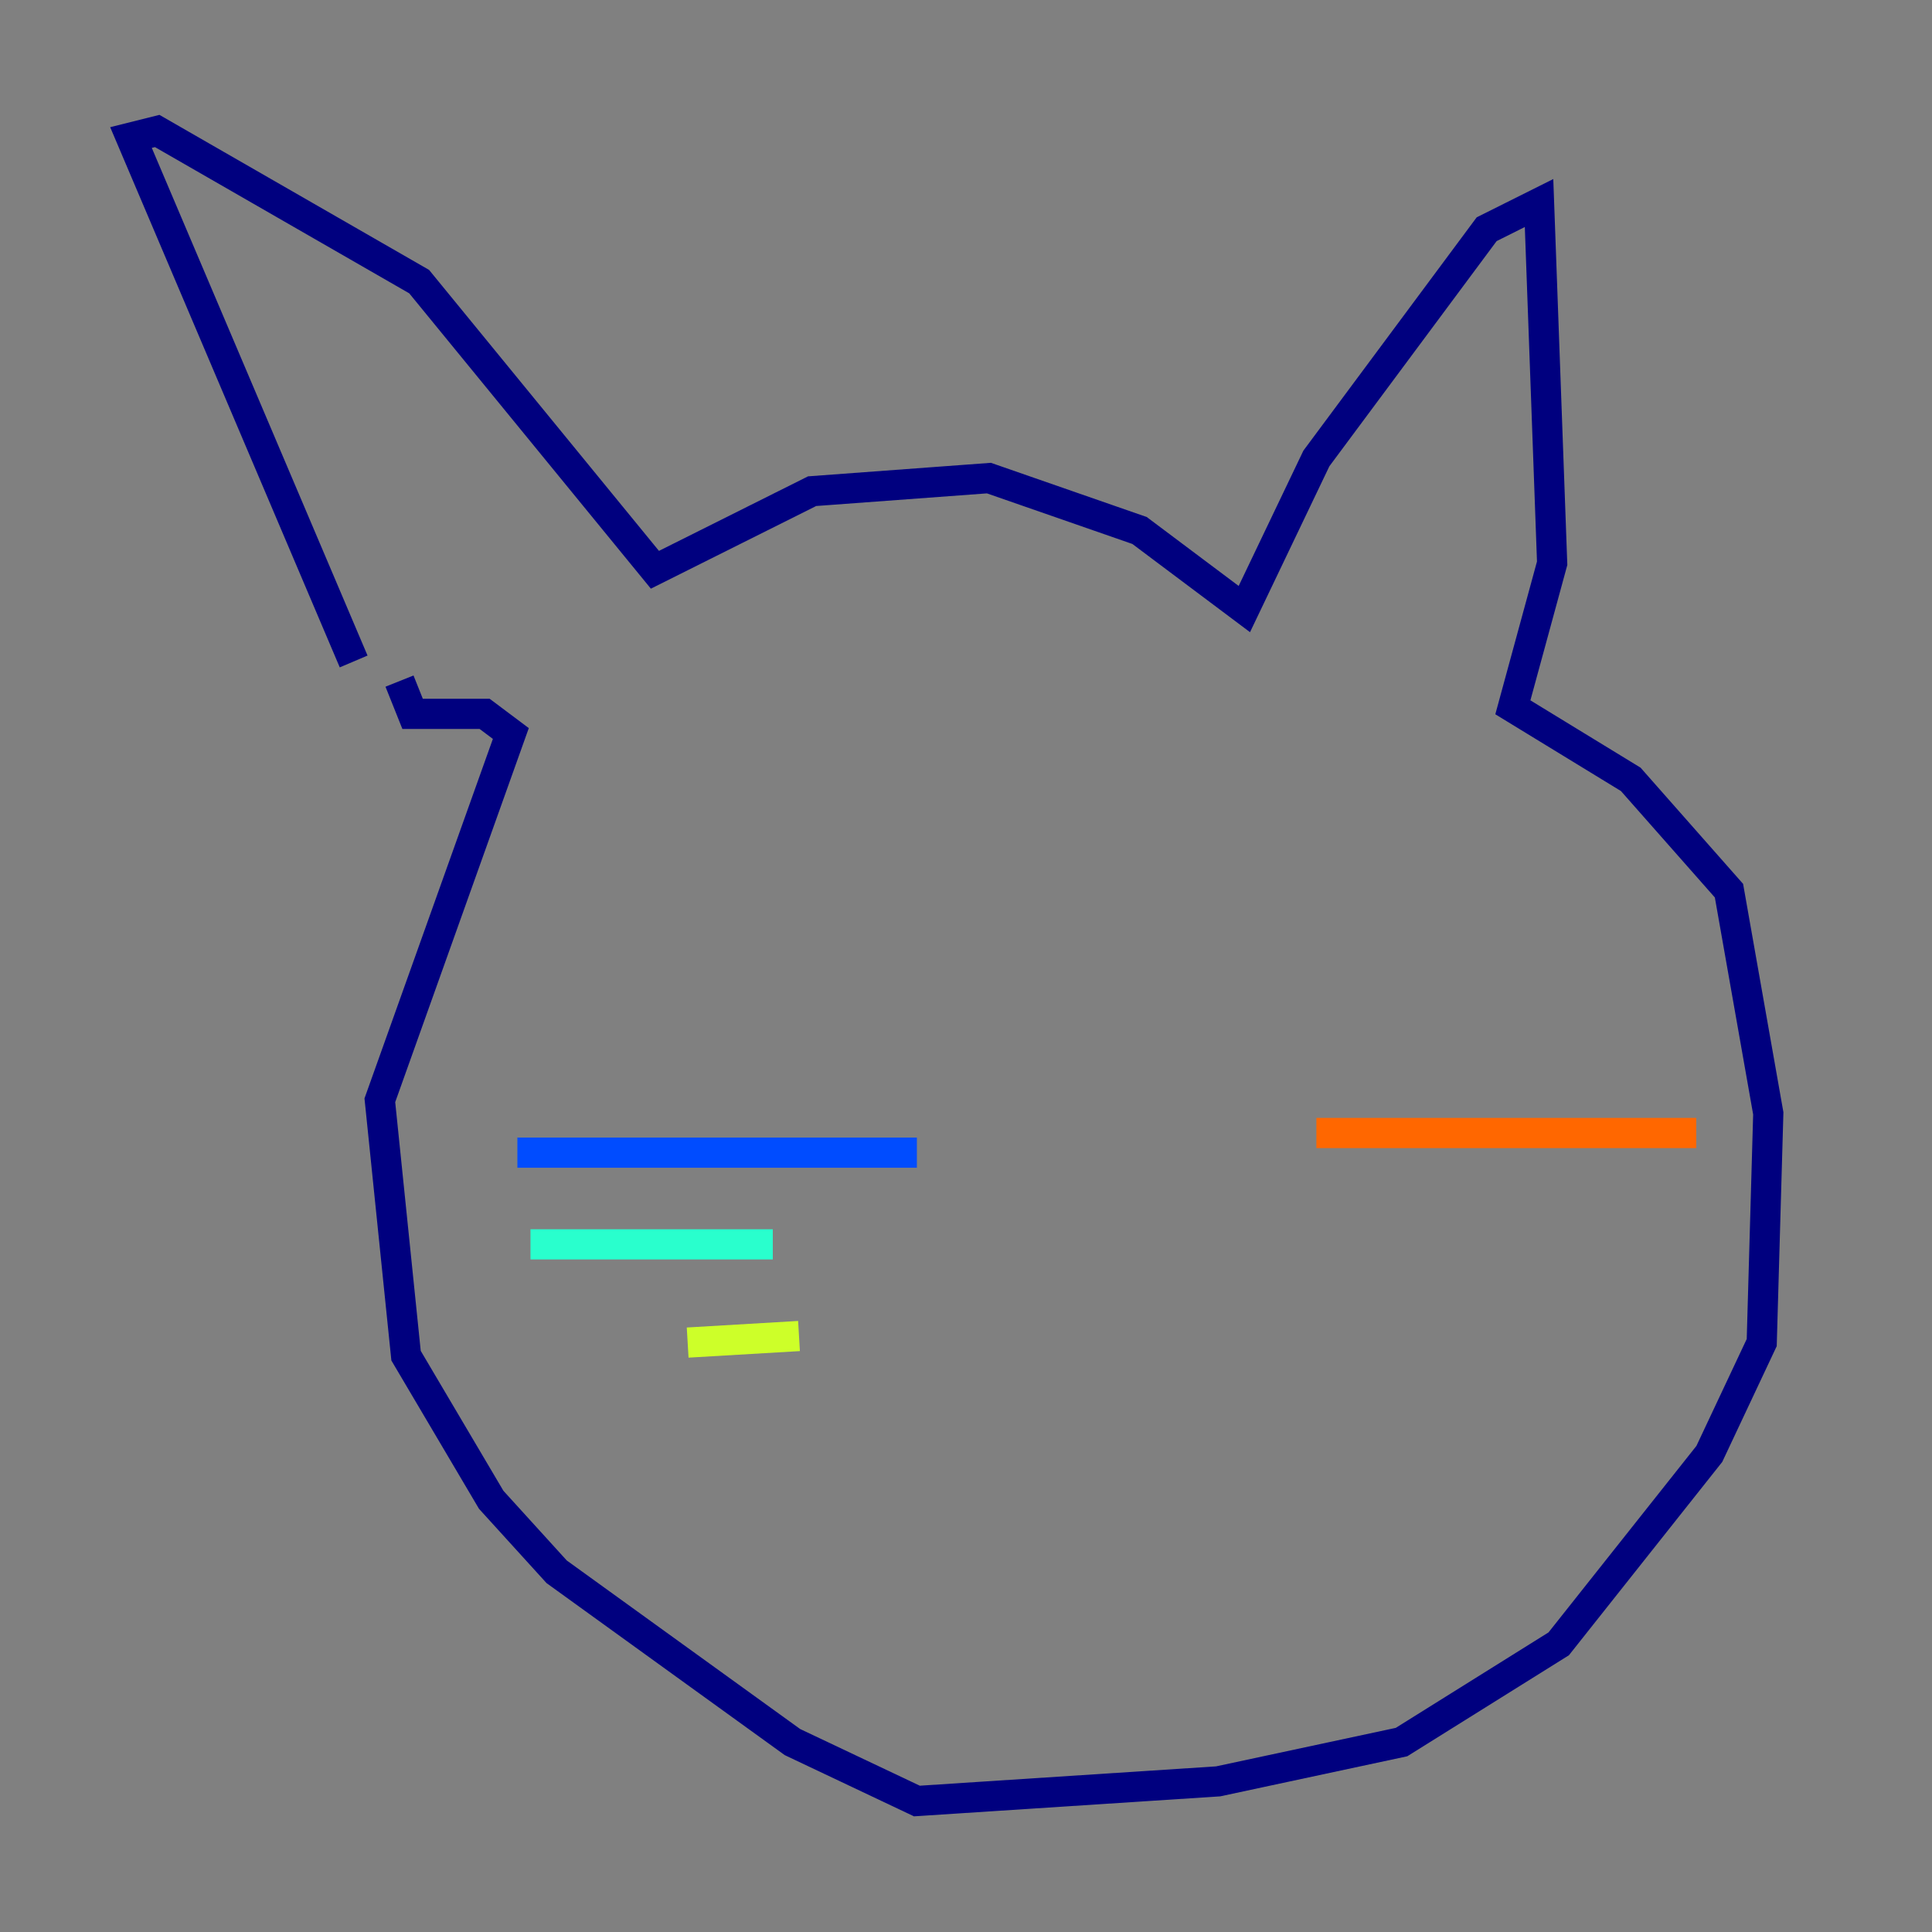 <?xml version="1.0" encoding="utf-8" ?>
<svg baseProfile="tiny" height="128" version="1.2" viewBox="0,0,128,128" width="128" xmlns="http://www.w3.org/2000/svg" xmlns:ev="http://www.w3.org/2001/xml-events" xmlns:xlink="http://www.w3.org/1999/xlink"><rect x="0" y="0" width="128" height="128" fill="#808080" stroke="none"/><defs /><polyline fill="none" points="23.43,43.824 8.678,9.112 10.414,8.678 27.77,18.658 43.39,37.749 53.803,32.542 65.519,31.675 75.498,35.146 82.441,40.352 87.214,30.373 98.495,15.186 101.966,13.451 102.834,37.315 100.231,46.861 108.041,51.634 114.549,59.01 117.153,73.763 116.719,88.949 113.248,96.325 103.268,108.909 92.854,115.417 80.705,118.02 60.746,119.322 52.502,115.417 36.881,104.136 32.542,99.363 26.902,89.817 25.166,72.895 33.844,48.597 32.108,47.295 27.336,47.295 26.468,45.125" stroke="#00007f" stroke-width="2" /><polyline fill="none" points="60.746,76.366 34.278,76.366" stroke="#004cff" stroke-width="2" /><polyline fill="none" points="51.2,82.441 35.146,82.441" stroke="#29ffcd" stroke-width="2" /><polyline fill="none" points="52.936,88.515 45.559,88.949" stroke="#cdff29" stroke-width="2" /><polyline fill="none" points="87.214,75.064 112.38,75.064" stroke="#ff6700" stroke-width="2" /><polyline fill="none" points="87.214,80.705 87.214,80.705" stroke="#7f0000" stroke-width="2" /></svg>